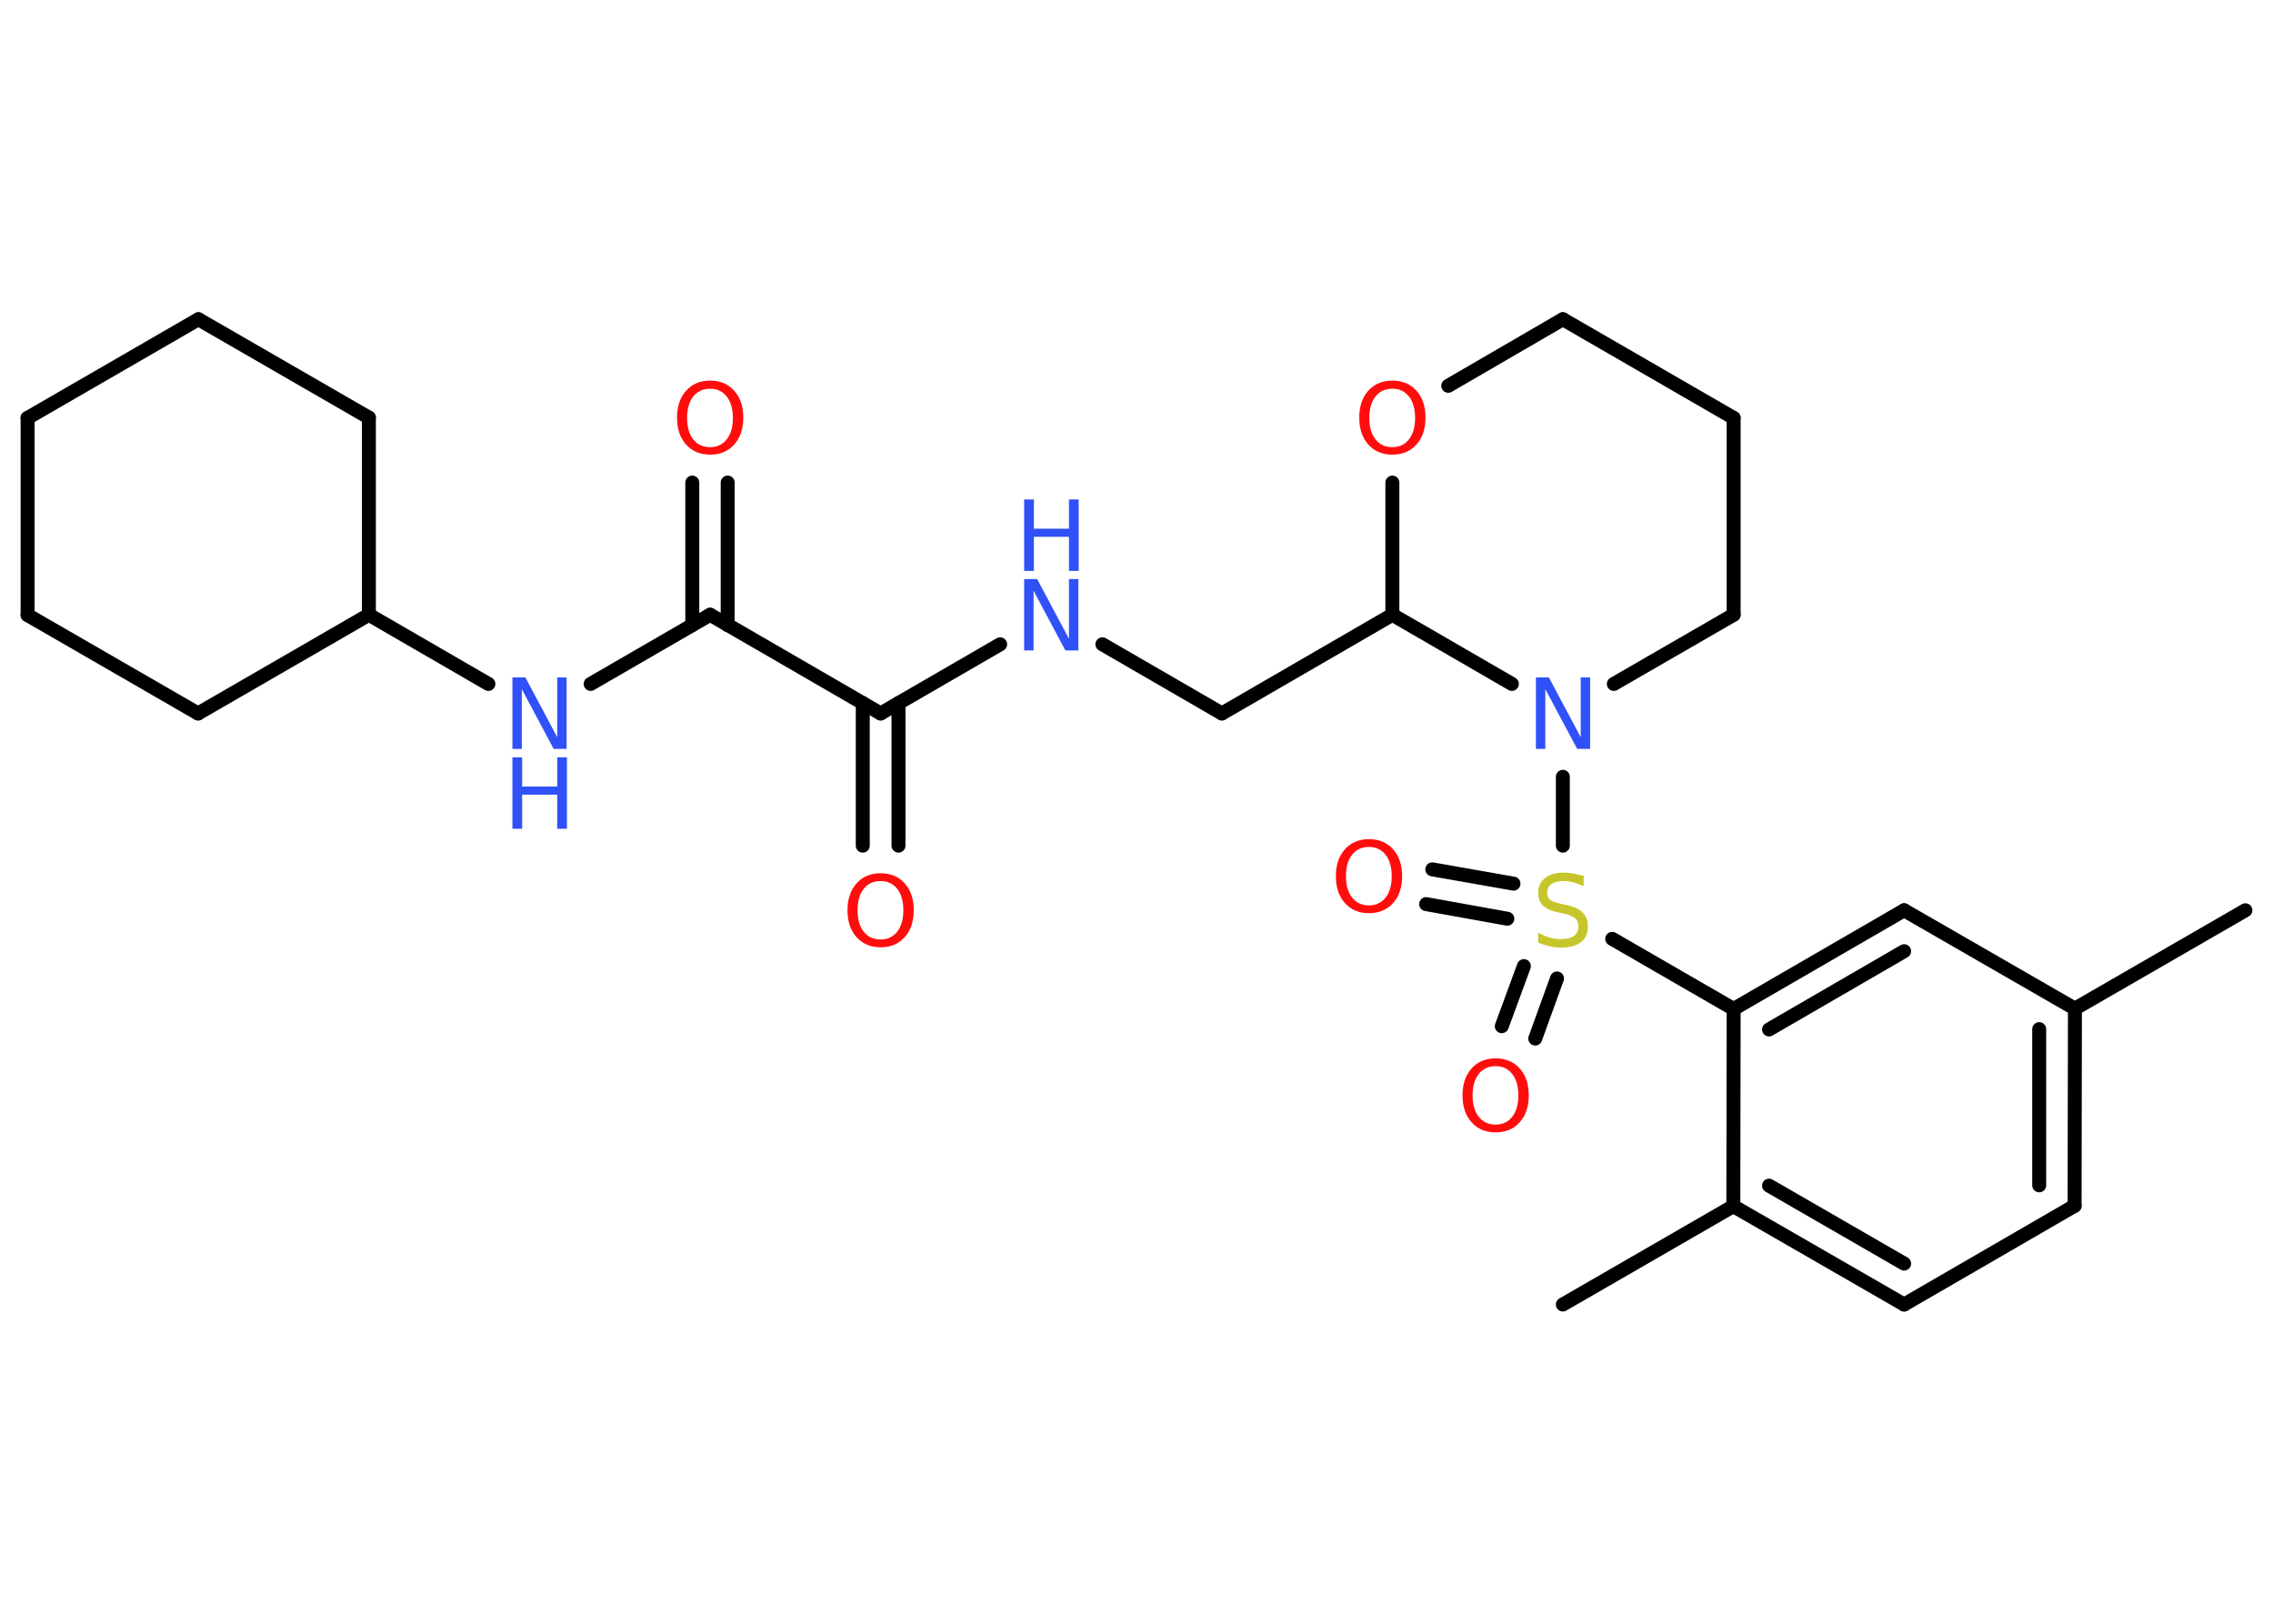 <?xml version='1.0' encoding='UTF-8'?>
<!DOCTYPE svg PUBLIC "-//W3C//DTD SVG 1.1//EN" "http://www.w3.org/Graphics/SVG/1.1/DTD/svg11.dtd">
<svg version='1.2' xmlns='http://www.w3.org/2000/svg' xmlns:xlink='http://www.w3.org/1999/xlink' width='70.0mm' height='50.0mm' viewBox='0 0 70.0 50.0'>
  <desc>Generated by the Chemistry Development Kit (http://github.com/cdk)</desc>
  <g stroke-linecap='round' stroke-linejoin='round' stroke='#000000' stroke-width='.43' fill='#FF0D0D'>
    <rect x='.0' y='.0' width='70.0' height='50.0' fill='#FFFFFF' stroke='none'/>
    <g id='mol1' class='mol'>
      <line id='mol1bnd1' class='bond' x1='69.15' y1='28.03' x2='63.9' y2='31.06'/>
      <g id='mol1bnd2' class='bond'>
        <line x1='63.89' y1='37.13' x2='63.9' y2='31.06'/>
        <line x1='62.8' y1='36.5' x2='62.8' y2='31.69'/>
      </g>
      <line id='mol1bnd3' class='bond' x1='63.89' y1='37.13' x2='58.64' y2='40.17'/>
      <g id='mol1bnd4' class='bond'>
        <line x1='53.38' y1='37.14' x2='58.64' y2='40.17'/>
        <line x1='54.48' y1='36.51' x2='58.64' y2='38.91'/>
      </g>
      <line id='mol1bnd5' class='bond' x1='53.38' y1='37.14' x2='48.13' y2='40.17'/>
      <line id='mol1bnd6' class='bond' x1='53.38' y1='37.14' x2='53.39' y2='31.07'/>
      <line id='mol1bnd7' class='bond' x1='53.39' y1='31.07' x2='49.65' y2='28.91'/>
      <g id='mol1bnd8' class='bond'>
        <line x1='46.42' y1='28.29' x2='43.92' y2='27.84'/>
        <line x1='46.61' y1='27.21' x2='44.11' y2='26.77'/>
      </g>
      <g id='mol1bnd9' class='bond'>
        <line x1='47.95' y1='30.13' x2='47.28' y2='31.98'/>
        <line x1='46.93' y1='29.75' x2='46.25' y2='31.6'/>
      </g>
      <line id='mol1bnd10' class='bond' x1='48.13' y1='26.04' x2='48.13' y2='23.92'/>
      <line id='mol1bnd11' class='bond' x1='49.7' y1='21.06' x2='53.39' y2='18.93'/>
      <line id='mol1bnd12' class='bond' x1='53.39' y1='18.93' x2='53.39' y2='12.87'/>
      <line id='mol1bnd13' class='bond' x1='53.39' y1='12.87' x2='48.13' y2='9.83'/>
      <line id='mol1bnd14' class='bond' x1='48.13' y1='9.83' x2='44.6' y2='11.88'/>
      <line id='mol1bnd15' class='bond' x1='42.88' y1='14.86' x2='42.88' y2='18.93'/>
      <line id='mol1bnd16' class='bond' x1='46.56' y1='21.06' x2='42.88' y2='18.93'/>
      <line id='mol1bnd17' class='bond' x1='42.88' y1='18.93' x2='37.63' y2='21.97'/>
      <line id='mol1bnd18' class='bond' x1='37.63' y1='21.97' x2='33.95' y2='19.84'/>
      <line id='mol1bnd19' class='bond' x1='30.8' y1='19.84' x2='27.12' y2='21.97'/>
      <g id='mol1bnd20' class='bond'>
        <line x1='27.67' y1='21.65' x2='27.67' y2='26.04'/>
        <line x1='26.57' y1='21.65' x2='26.57' y2='26.04'/>
      </g>
      <line id='mol1bnd21' class='bond' x1='27.12' y1='21.97' x2='21.87' y2='18.93'/>
      <g id='mol1bnd22' class='bond'>
        <line x1='21.32' y1='19.25' x2='21.32' y2='14.86'/>
        <line x1='22.41' y1='19.25' x2='22.41' y2='14.86'/>
      </g>
      <line id='mol1bnd23' class='bond' x1='21.87' y1='18.93' x2='18.19' y2='21.06'/>
      <line id='mol1bnd24' class='bond' x1='15.04' y1='21.06' x2='11.36' y2='18.93'/>
      <line id='mol1bnd25' class='bond' x1='11.36' y1='18.93' x2='11.36' y2='12.86'/>
      <line id='mol1bnd26' class='bond' x1='11.36' y1='12.86' x2='6.11' y2='9.83'/>
      <line id='mol1bnd27' class='bond' x1='6.11' y1='9.83' x2='.85' y2='12.87'/>
      <line id='mol1bnd28' class='bond' x1='.85' y1='12.87' x2='.85' y2='18.94'/>
      <line id='mol1bnd29' class='bond' x1='.85' y1='18.94' x2='6.1' y2='21.97'/>
      <line id='mol1bnd30' class='bond' x1='11.36' y1='18.93' x2='6.1' y2='21.97'/>
      <g id='mol1bnd31' class='bond'>
        <line x1='58.64' y1='28.03' x2='53.39' y2='31.07'/>
        <line x1='58.64' y1='29.29' x2='54.48' y2='31.7'/>
      </g>
      <line id='mol1bnd32' class='bond' x1='63.9' y1='31.06' x2='58.64' y2='28.03'/>
      <path id='mol1atm8' class='atom' d='M48.77 27.0v.29q-.17 -.08 -.32 -.12q-.15 -.04 -.29 -.04q-.24 .0 -.38 .09q-.13 .09 -.13 .27q.0 .15 .09 .22q.09 .07 .33 .12l.18 .04q.33 .07 .49 .23q.16 .16 .16 .43q.0 .32 -.21 .48q-.21 .17 -.63 .17q-.16 .0 -.33 -.04q-.18 -.04 -.36 -.11v-.31q.18 .1 .36 .15q.17 .05 .34 .05q.26 .0 .4 -.1q.14 -.1 .14 -.29q.0 -.16 -.1 -.25q-.1 -.09 -.33 -.14l-.18 -.04q-.33 -.07 -.48 -.21q-.15 -.14 -.15 -.39q.0 -.29 .21 -.46q.21 -.17 .57 -.17q.15 .0 .31 .03q.16 .03 .33 .08z' stroke='none' fill='#C6C62C'/>
      <path id='mol1atm9' class='atom' d='M42.16 26.08q-.33 .0 -.52 .24q-.19 .24 -.19 .66q.0 .42 .19 .66q.19 .24 .52 .24q.32 .0 .51 -.24q.19 -.24 .19 -.66q.0 -.42 -.19 -.66q-.19 -.24 -.51 -.24zM42.16 25.84q.46 .0 .74 .31q.28 .31 .28 .83q.0 .52 -.28 .83q-.28 .31 -.74 .31q-.46 .0 -.74 -.31q-.28 -.31 -.28 -.83q.0 -.52 .28 -.83q.28 -.31 .74 -.31z' stroke='none'/>
      <path id='mol1atm10' class='atom' d='M46.06 32.83q-.33 .0 -.52 .24q-.19 .24 -.19 .66q.0 .42 .19 .66q.19 .24 .52 .24q.32 .0 .51 -.24q.19 -.24 .19 -.66q.0 -.42 -.19 -.66q-.19 -.24 -.51 -.24zM46.06 32.59q.46 .0 .74 .31q.28 .31 .28 .83q.0 .52 -.28 .83q-.28 .31 -.74 .31q-.46 .0 -.74 -.31q-.28 -.31 -.28 -.83q.0 -.52 .28 -.83q.28 -.31 .74 -.31z' stroke='none'/>
      <path id='mol1atm11' class='atom' d='M47.3 20.86h.4l.98 1.84v-1.84h.29v2.2h-.4l-.98 -1.84v1.84h-.29v-2.2z' stroke='none' fill='#3050F8'/>
      <path id='mol1atm15' class='atom' d='M42.88 11.97q-.33 .0 -.52 .24q-.19 .24 -.19 .66q.0 .42 .19 .66q.19 .24 .52 .24q.32 .0 .51 -.24q.19 -.24 .19 -.66q.0 -.42 -.19 -.66q-.19 -.24 -.51 -.24zM42.88 11.72q.46 .0 .74 .31q.28 .31 .28 .83q.0 .52 -.28 .83q-.28 .31 -.74 .31q-.46 .0 -.74 -.31q-.28 -.31 -.28 -.83q.0 -.52 .28 -.83q.28 -.31 .74 -.31z' stroke='none'/>
      <g id='mol1atm18' class='atom'>
        <path d='M31.54 17.83h.4l.98 1.84v-1.84h.29v2.2h-.4l-.98 -1.84v1.84h-.29v-2.2z' stroke='none' fill='#3050F8'/>
        <path d='M31.54 15.38h.3v.9h1.08v-.9h.3v2.2h-.3v-1.05h-1.08v1.05h-.3v-2.2z' stroke='none' fill='#3050F8'/>
      </g>
      <path id='mol1atm20' class='atom' d='M27.12 27.13q-.33 .0 -.52 .24q-.19 .24 -.19 .66q.0 .42 .19 .66q.19 .24 .52 .24q.32 .0 .51 -.24q.19 -.24 .19 -.66q.0 -.42 -.19 -.66q-.19 -.24 -.51 -.24zM27.12 26.89q.46 .0 .74 .31q.28 .31 .28 .83q.0 .52 -.28 .83q-.28 .31 -.74 .31q-.46 .0 -.74 -.31q-.28 -.31 -.28 -.83q.0 -.52 .28 -.83q.28 -.31 .74 -.31z' stroke='none'/>
      <path id='mol1atm22' class='atom' d='M21.87 11.97q-.33 .0 -.52 .24q-.19 .24 -.19 .66q.0 .42 .19 .66q.19 .24 .52 .24q.32 .0 .51 -.24q.19 -.24 .19 -.66q.0 -.42 -.19 -.66q-.19 -.24 -.51 -.24zM21.87 11.72q.46 .0 .74 .31q.28 .31 .28 .83q.0 .52 -.28 .83q-.28 .31 -.74 .31q-.46 .0 -.74 -.31q-.28 -.31 -.28 -.83q.0 -.52 .28 -.83q.28 -.31 .74 -.31z' stroke='none'/>
      <g id='mol1atm23' class='atom'>
        <path d='M15.78 20.86h.4l.98 1.84v-1.84h.29v2.2h-.4l-.98 -1.84v1.84h-.29v-2.2z' stroke='none' fill='#3050F8'/>
        <path d='M15.78 23.32h.3v.9h1.08v-.9h.3v2.2h-.3v-1.05h-1.08v1.05h-.3v-2.2z' stroke='none' fill='#3050F8'/>
      </g>
    </g>
  </g>
</svg>
